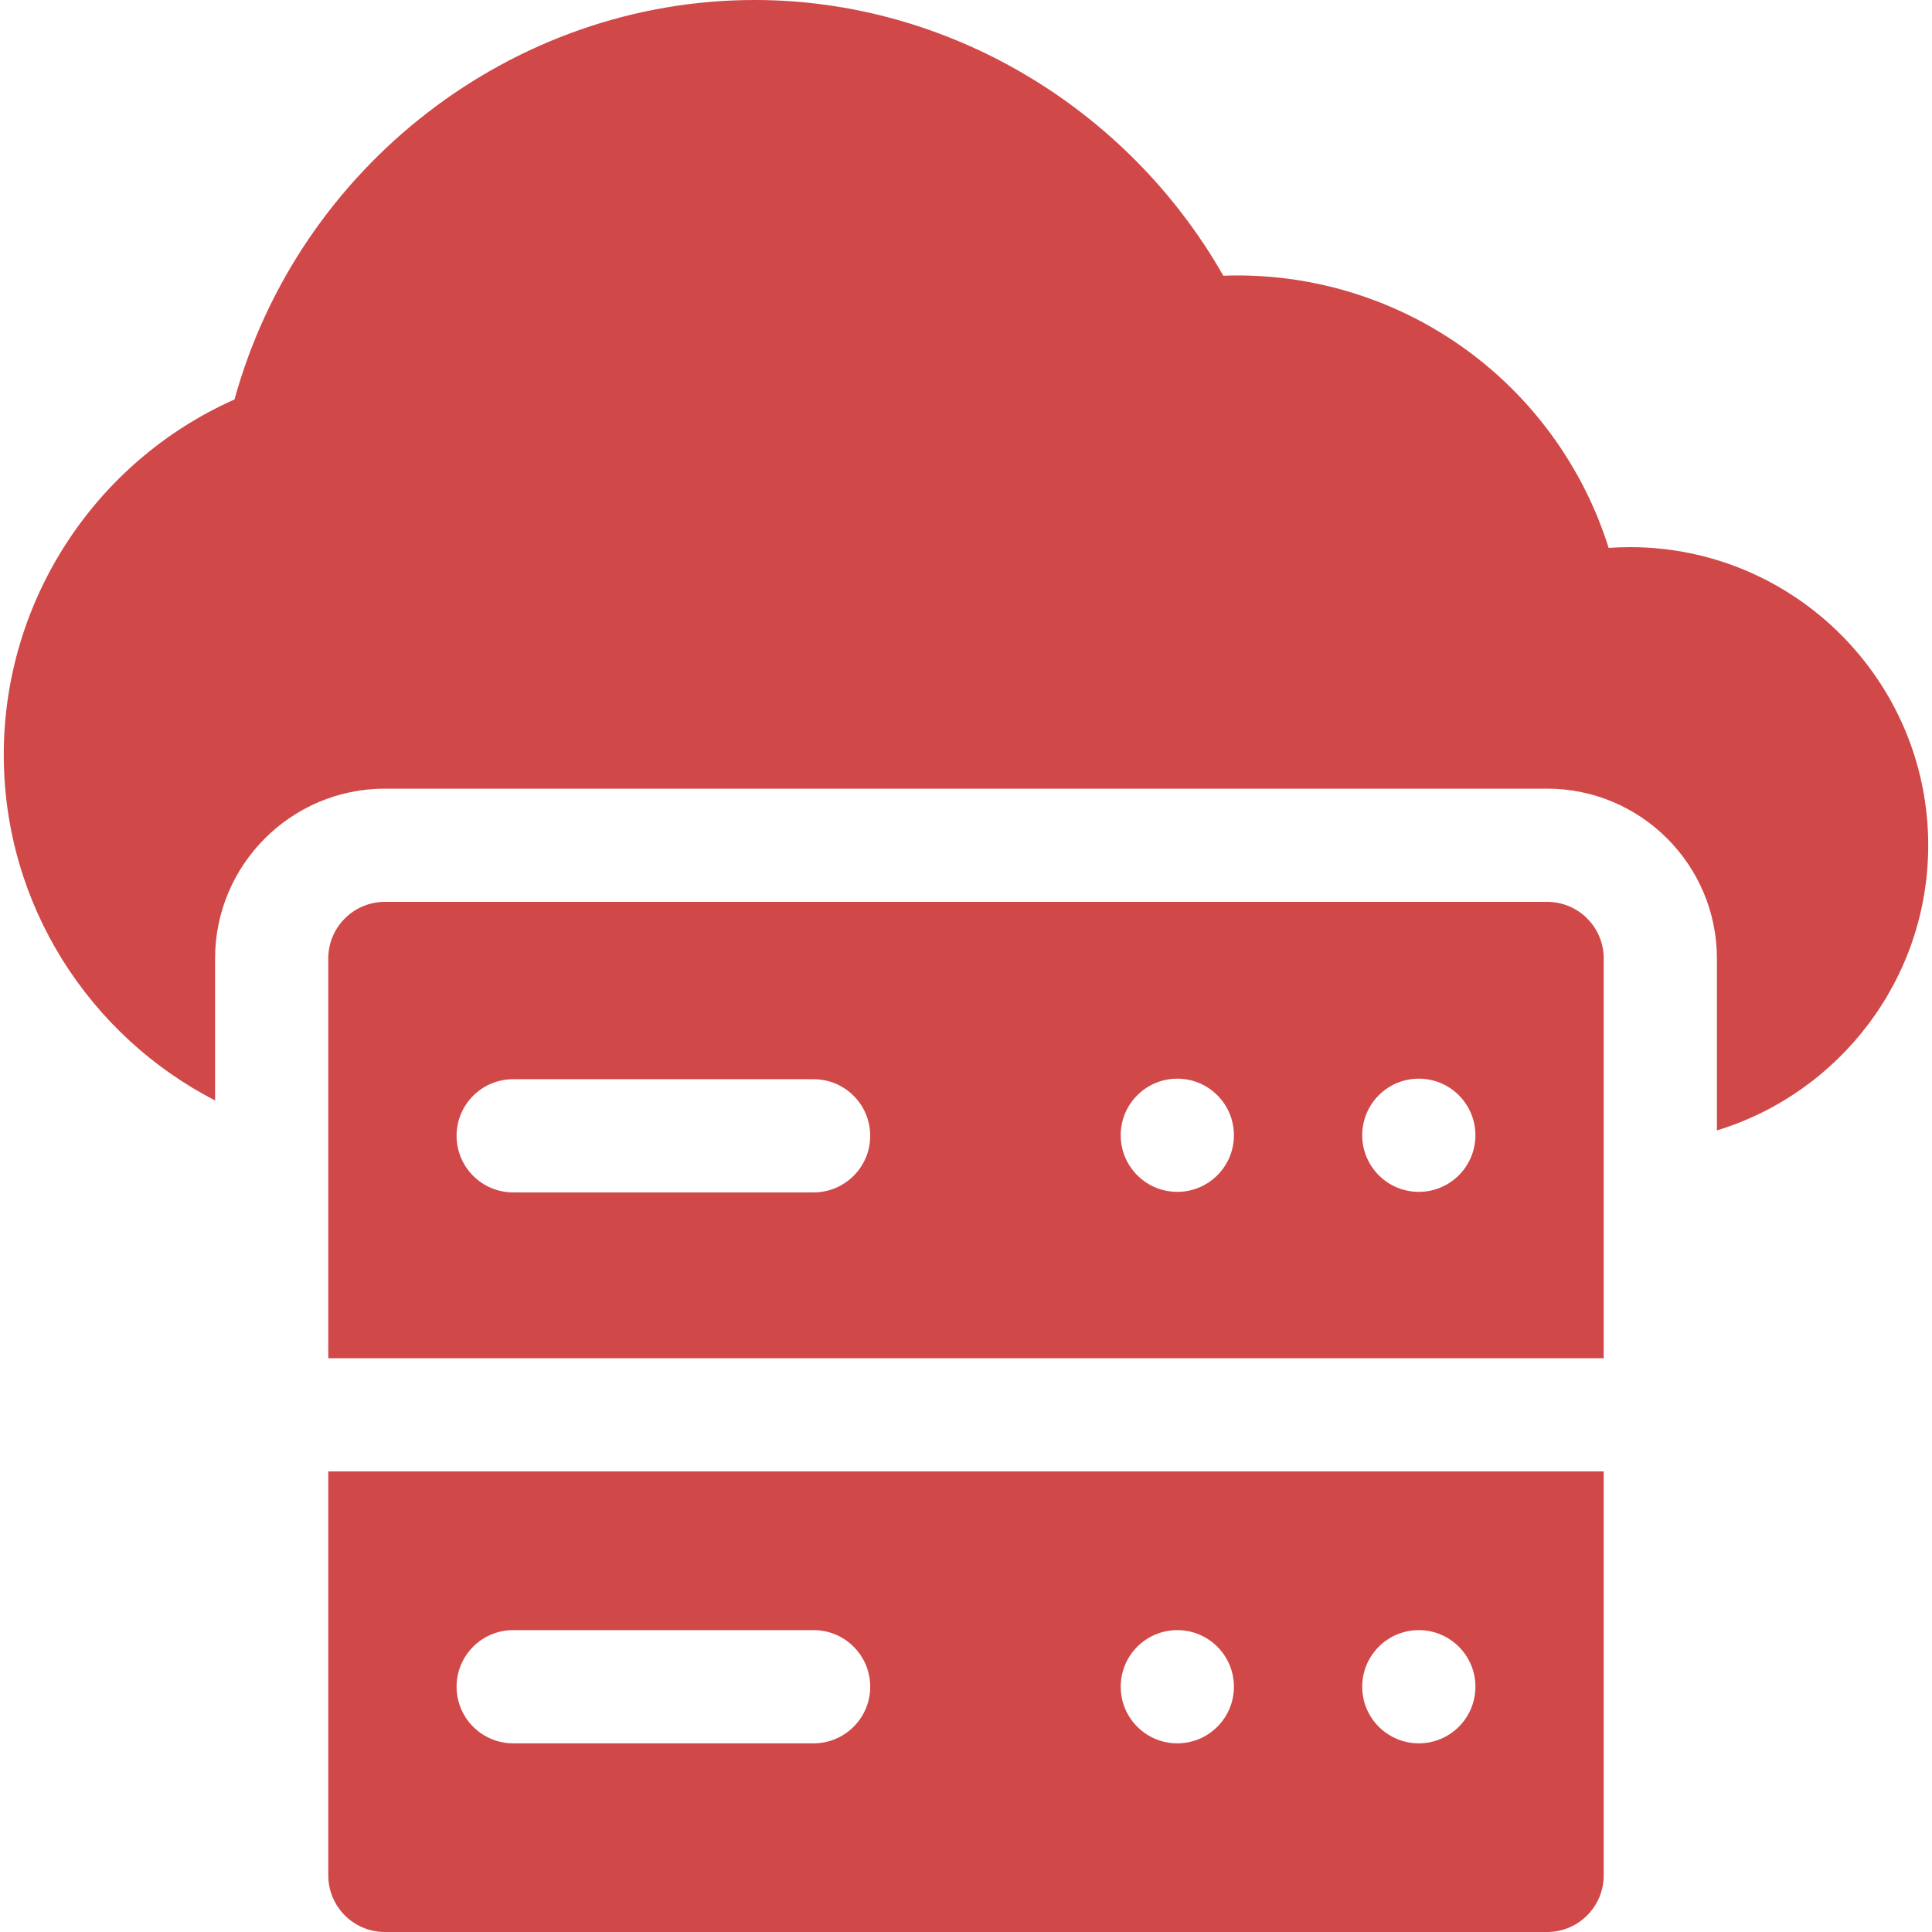 <svg id="Capa_1" enable-background="new 0 0 512 512" height="512" viewBox="0 0 512 512" width="512" xmlns="http://www.w3.org/2000/svg" fill="#d14848"><g><path d="m432 145c-1.904 0-3.803.068-5.694.203-5.7-18.177-16.413-34.576-31.023-47.19-19.639-16.957-45.07-25.904-71.086-24.942-25.498-44.711-73.167-73.071-124.197-73.071-64.102 0-120.825 44.057-137.853 105.863-36.893 16.4-61.147 53.241-61.147 94.137 0 39.874 22.775 74.526 56 91.636v-37.636c0-24.813 20.187-45 45-45h308c24.814 0 45 20.187 45 45v45.569c32.376-9.873 56-40.006 56-75.569 0-43.561-35.44-79-79-79z"/><path d="m410 239h-308c-8.284 0-15 6.716-15 15v105.944h338v-105.944c0-8.284-6.717-15-15-15zm-194.385 77h-79.615c-8.284 0-15-6.716-15-15s6.716-15 15-15h79.615c8.283 0 15 6.716 15 15s-6.717 15-15 15zm96.385-.144c-8.284 0-15-6.716-15-15s6.716-15 15-15c8.283 0 15 6.716 15 15s-6.717 15-15 15zm64 0c-8.284 0-15-6.716-15-15s6.716-15 15-15c8.283 0 15 6.716 15 15s-6.717 15-15 15z"/><path d="m87 497c0 8.284 6.716 15 15 15h308c8.283 0 15-6.716 15-15v-107.056h-338zm289-65c8.283 0 15 6.716 15 15s-6.717 15-15 15c-8.284 0-15-6.716-15-15s6.716-15 15-15zm-64 0c8.283 0 15 6.716 15 15s-6.717 15-15 15c-8.284 0-15-6.716-15-15s6.716-15 15-15zm-176 0h79.615c8.283 0 15 6.716 15 15s-6.717 15-15 15h-79.615c-8.284 0-15-6.716-15-15s6.716-15 15-15z"/></g></svg>